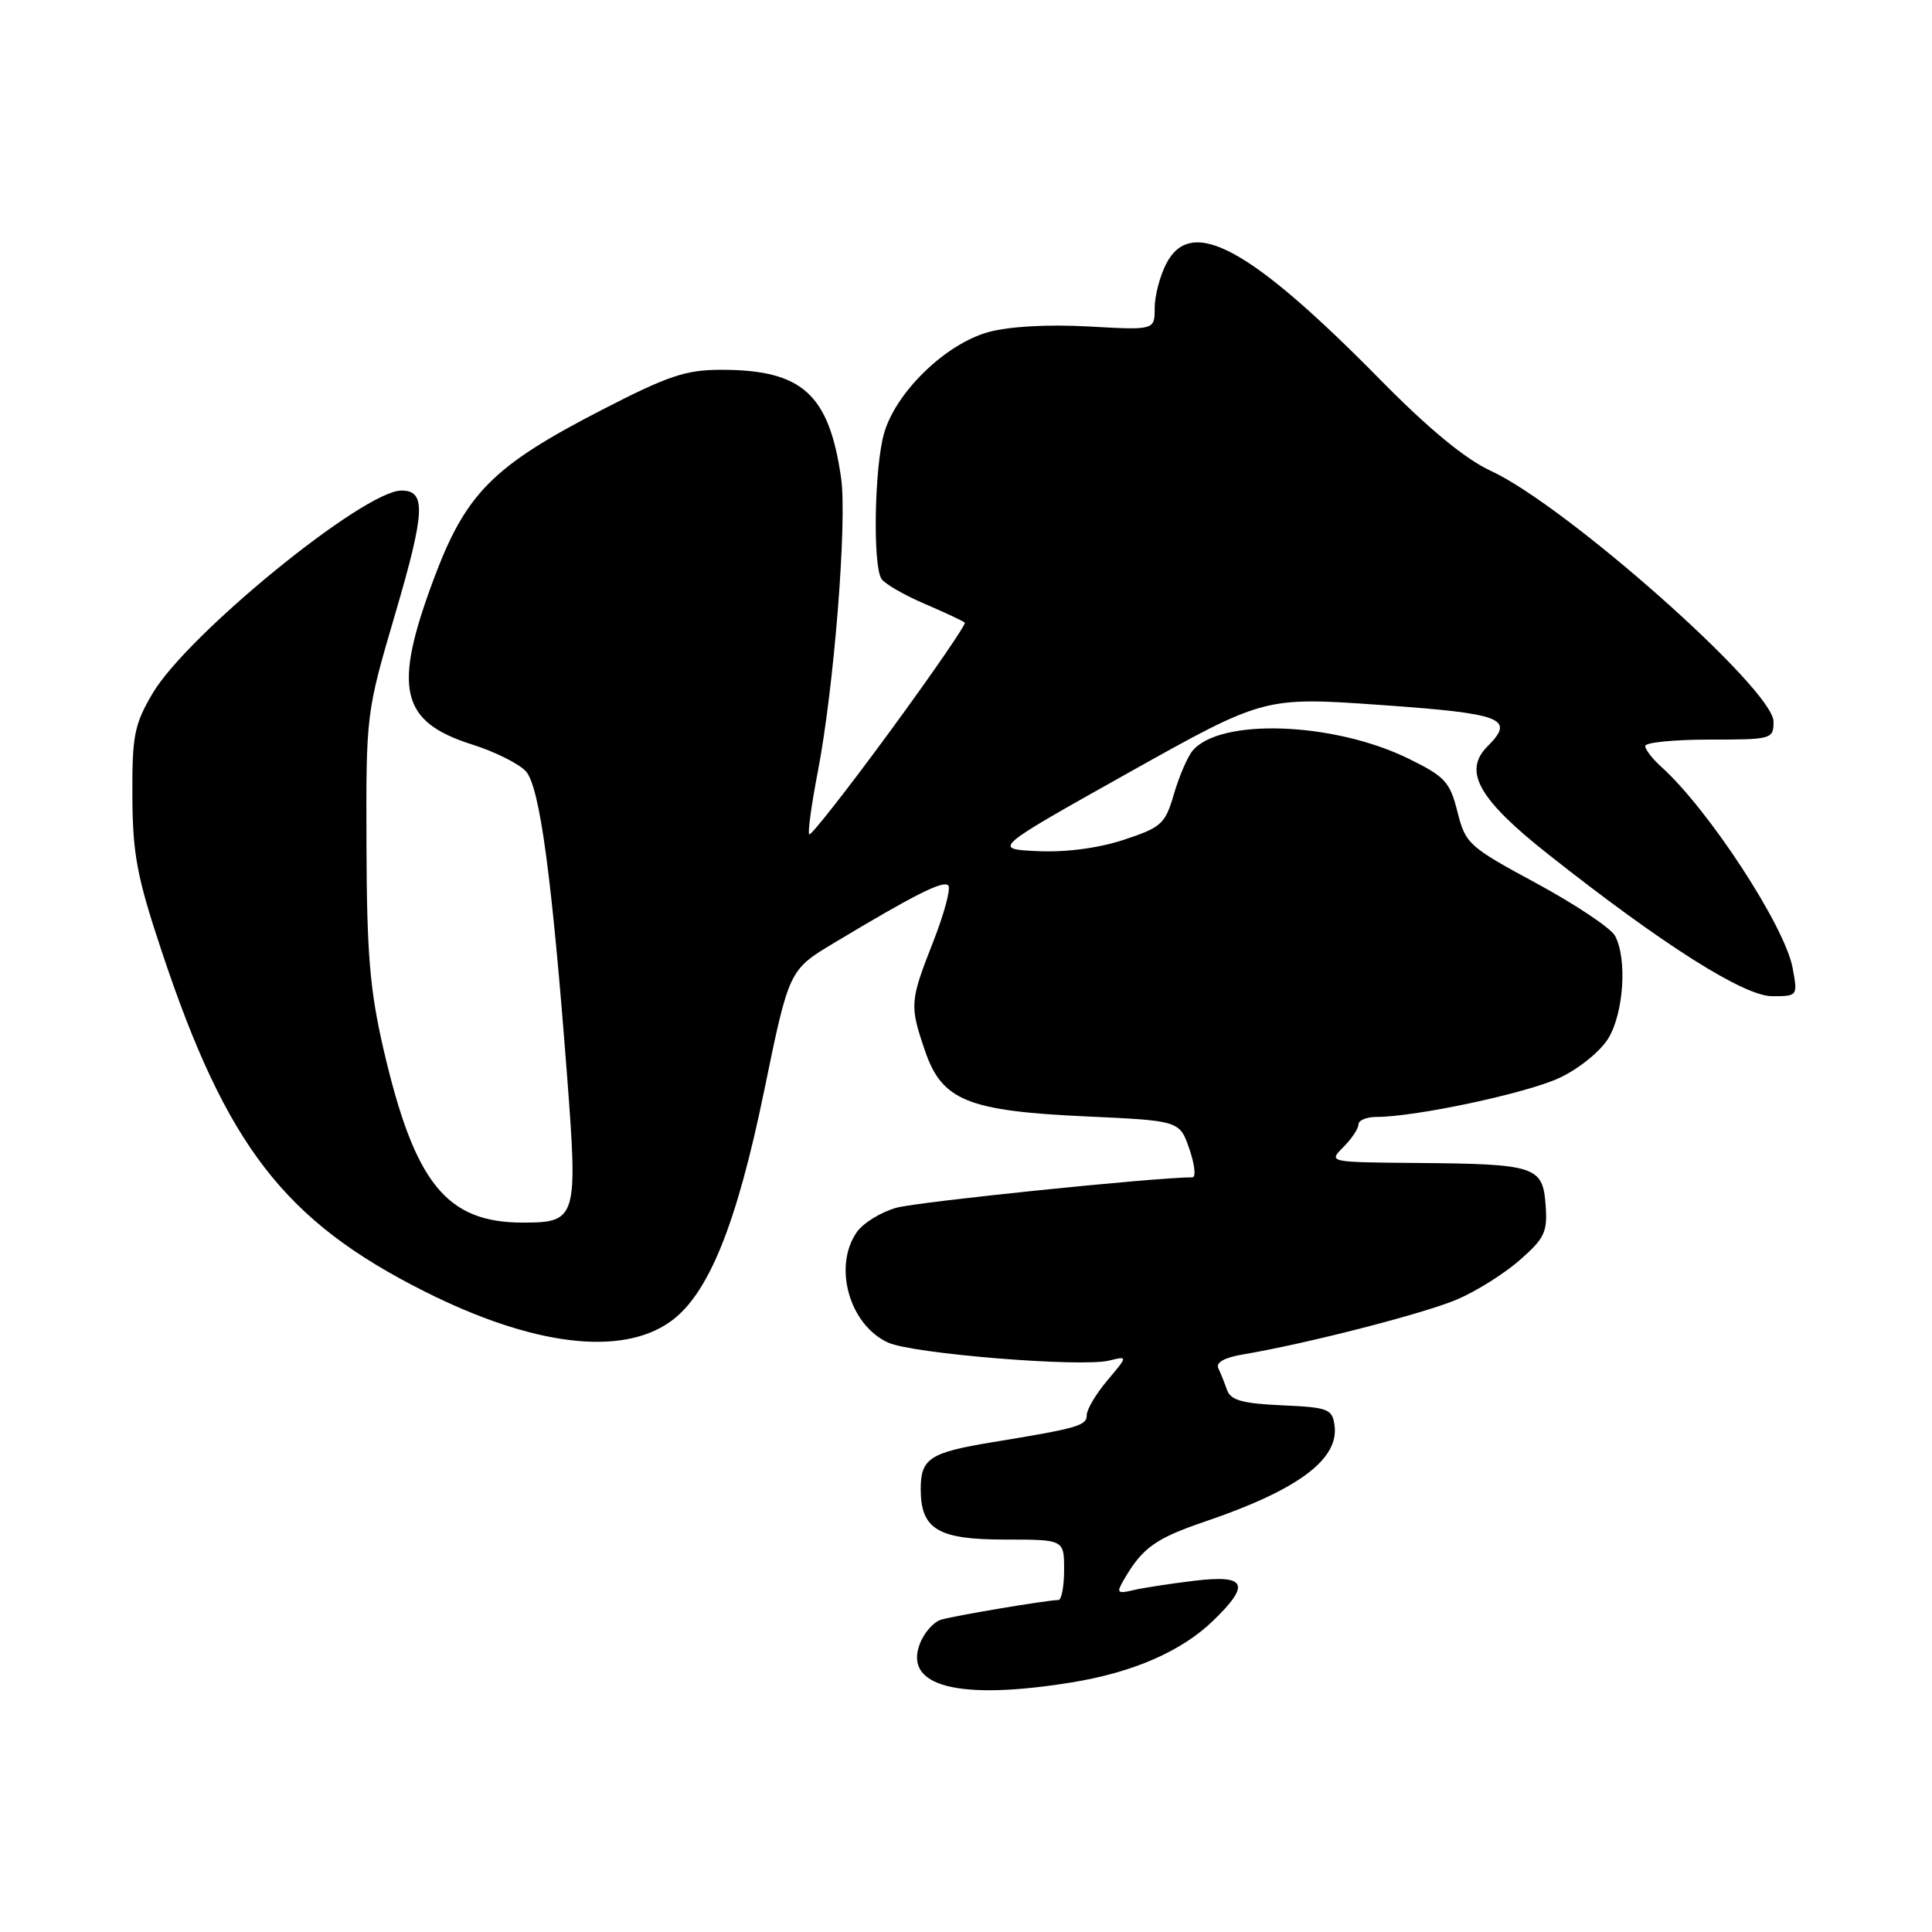 <?xml version="1.0" encoding="UTF-8" standalone="no"?>
<!DOCTYPE svg PUBLIC "-//W3C//DTD SVG 1.1//EN" "http://www.w3.org/Graphics/SVG/1.1/DTD/svg11.dtd" >
<svg xmlns="http://www.w3.org/2000/svg" xmlns:xlink="http://www.w3.org/1999/xlink" version="1.1" viewBox="0 0 256 256">
 <g >
 <path fill="currentColor"
d=" M 141.99 222.93 C 150.13 221.61 156.56 218.81 160.75 214.75 C 165.75 209.91 165.15 208.63 158.25 209.46 C 155.09 209.84 151.44 210.40 150.14 210.71 C 148.06 211.21 147.91 211.05 148.88 209.39 C 151.36 205.09 153.08 203.86 159.68 201.61 C 172.01 197.42 177.47 193.35 176.83 188.85 C 176.53 186.69 175.97 186.48 169.86 186.21 C 164.67 185.98 163.08 185.54 162.60 184.21 C 162.27 183.27 161.75 181.96 161.44 181.31 C 161.07 180.54 162.23 179.89 164.69 179.47 C 173.15 178.05 188.77 174.03 193.10 172.17 C 195.63 171.09 199.37 168.74 201.40 166.95 C 204.68 164.07 205.07 163.25 204.80 159.64 C 204.42 154.54 203.48 154.23 187.75 154.10 C 176.00 154.00 176.00 154.00 178.00 152.00 C 179.10 150.90 180.00 149.55 180.00 149.00 C 180.00 148.45 181.07 148.00 182.37 148.00 C 187.57 148.00 202.33 144.85 206.65 142.82 C 209.21 141.62 212.06 139.31 213.11 137.59 C 215.15 134.24 215.63 127.04 214.00 124.00 C 213.45 122.98 208.78 119.86 203.62 117.06 C 194.60 112.19 194.19 111.82 193.12 107.57 C 192.12 103.59 191.47 102.89 186.61 100.51 C 176.70 95.66 161.64 95.12 158.02 99.48 C 157.35 100.28 156.24 102.86 155.55 105.22 C 154.39 109.19 153.91 109.63 148.90 111.28 C 145.52 112.39 141.26 112.95 137.50 112.78 C 131.50 112.50 131.50 112.50 149.50 102.41 C 167.50 92.33 167.50 92.33 182.92 93.41 C 199.17 94.56 200.81 95.19 197.10 98.90 C 193.82 102.18 195.91 105.90 205.14 113.19 C 220.22 125.12 231.08 132.00 234.80 132.00 C 238.21 132.00 238.22 131.99 237.53 128.25 C 236.51 122.72 226.38 107.22 220.12 101.60 C 218.95 100.55 218.00 99.31 218.00 98.85 C 218.00 98.38 221.82 98.00 226.50 98.00 C 234.80 98.00 235.00 97.94 235.00 95.61 C 235.00 91.35 207.51 66.98 197.50 62.37 C 194.18 60.84 189.31 56.83 183.00 50.42 C 165.60 32.75 157.84 28.53 154.53 34.95 C 153.69 36.57 153.00 39.22 153.00 40.82 C 153.00 43.75 153.00 43.75 144.25 43.26 C 138.92 42.96 133.75 43.25 131.02 43.99 C 125.30 45.54 118.64 52.01 117.12 57.50 C 115.86 62.03 115.64 74.89 116.79 76.69 C 117.20 77.34 119.77 78.83 122.50 80.00 C 125.23 81.17 127.63 82.30 127.84 82.50 C 128.04 82.71 123.58 89.20 117.92 96.92 C 112.26 104.64 107.44 110.78 107.23 110.56 C 107.01 110.34 107.52 106.64 108.35 102.33 C 110.51 91.17 112.27 69.04 111.45 63.34 C 109.85 52.20 106.30 49.00 95.56 49.00 C 90.89 49.00 88.53 49.79 79.87 54.25 C 65.29 61.75 61.72 65.34 57.46 76.76 C 52.03 91.31 53.05 95.65 62.62 98.67 C 65.59 99.61 68.77 101.20 69.68 102.20 C 71.52 104.23 73.13 116.15 75.15 142.67 C 76.58 161.45 76.42 162.00 69.28 162.00 C 59.13 162.00 54.93 156.78 50.81 139.00 C 49.01 131.21 48.60 126.35 48.56 112.00 C 48.50 94.54 48.51 94.47 52.38 81.30 C 56.34 67.79 56.48 65.00 53.19 65.00 C 48.21 65.00 24.80 84.09 20.22 91.88 C 17.79 96.00 17.50 97.47 17.54 105.50 C 17.58 113.19 18.14 116.17 21.41 126.00 C 29.99 151.82 37.69 161.79 56.25 171.12 C 70.57 178.32 82.31 179.77 88.83 175.12 C 93.85 171.55 97.60 162.32 101.26 144.51 C 104.55 128.52 104.55 128.52 110.52 124.94 C 121.23 118.51 124.97 116.63 125.65 117.32 C 126.02 117.69 125.12 121.04 123.66 124.77 C 120.55 132.70 120.51 133.20 122.57 139.24 C 124.81 145.82 128.21 147.21 143.90 147.93 C 156.31 148.50 156.31 148.50 157.60 152.25 C 158.31 154.31 158.49 156.00 158.00 156.00 C 153.15 156.00 121.64 159.24 118.79 160.03 C 116.74 160.60 114.38 162.05 113.54 163.25 C 110.35 167.80 112.54 175.56 117.68 177.90 C 120.92 179.38 143.27 181.20 146.98 180.28 C 149.46 179.67 149.46 179.67 146.73 182.91 C 145.23 184.69 144.00 186.76 144.00 187.50 C 144.00 188.91 142.86 189.24 131.50 191.10 C 123.22 192.46 122.00 193.25 122.00 197.29 C 122.00 202.64 124.27 204.00 133.15 204.00 C 141.00 204.00 141.00 204.00 141.00 208.00 C 141.00 210.20 140.66 212.00 140.25 212.01 C 138.75 212.02 126.45 214.09 124.69 214.62 C 123.70 214.92 122.43 216.36 121.88 217.82 C 119.72 223.49 127.07 225.35 141.99 222.93 Z "/>
</g>
</svg>